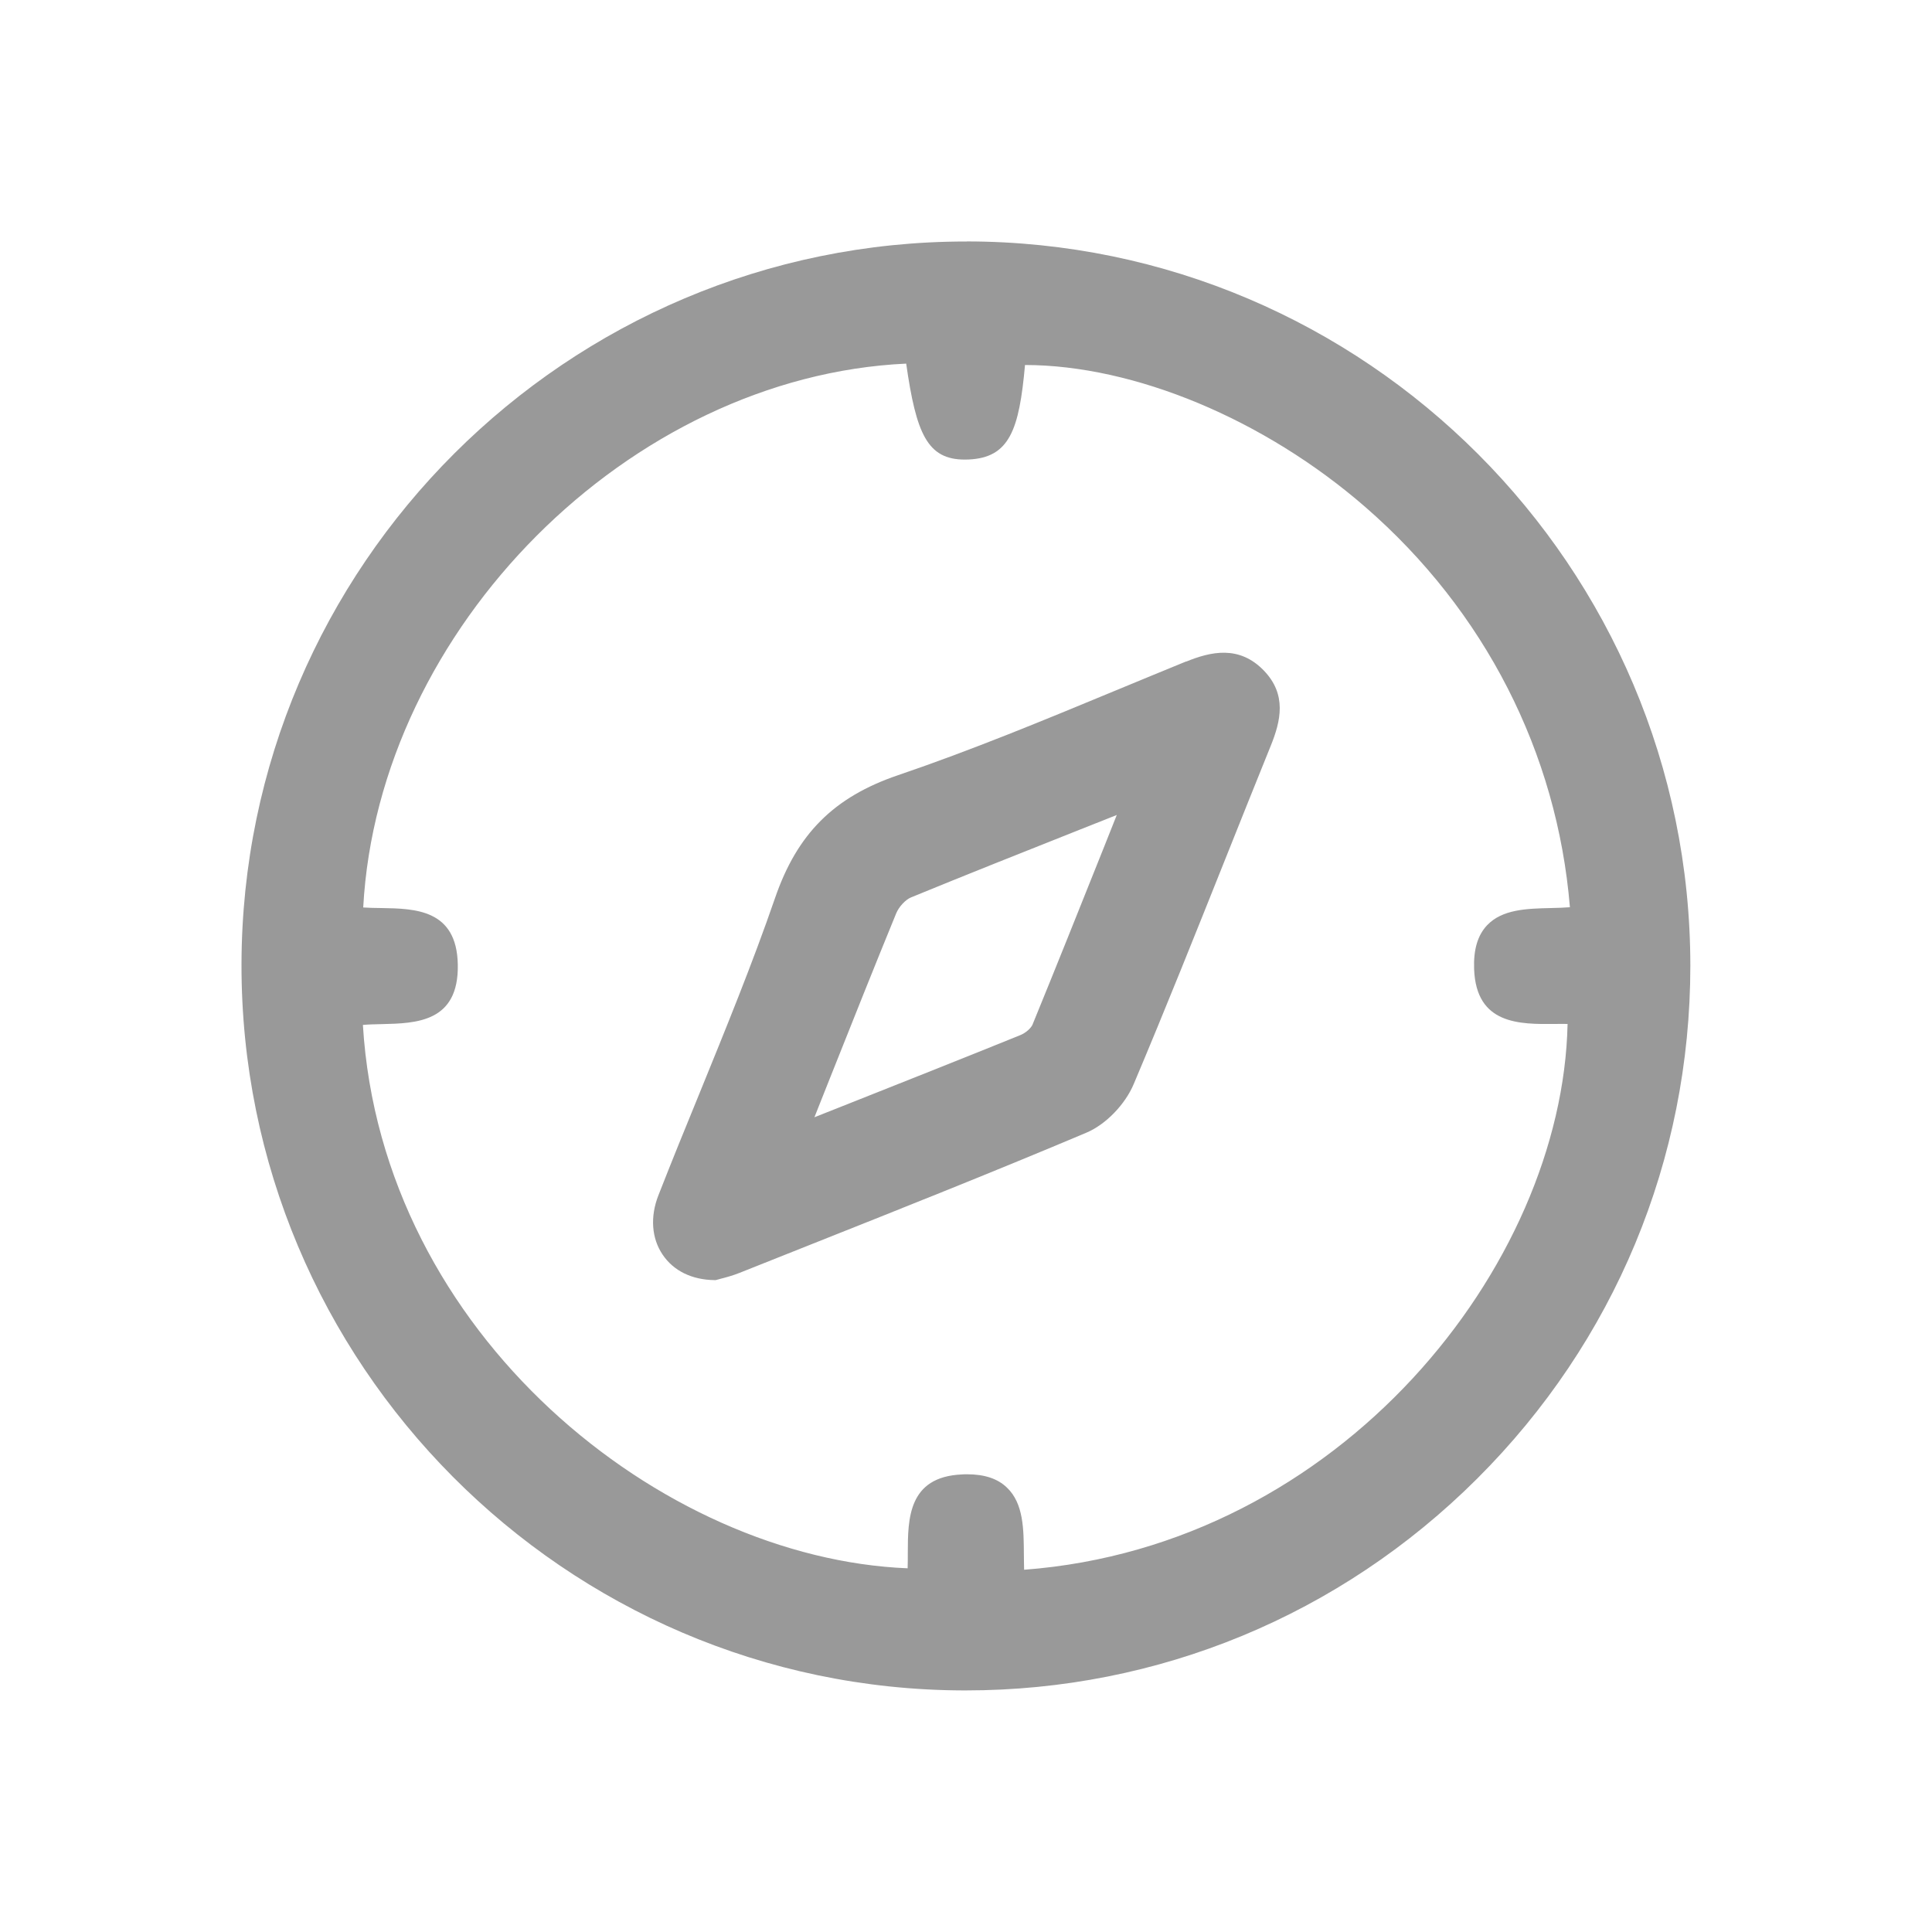 <svg width="24" height="24" viewBox="0 0 24 24" fill="none" xmlns="http://www.w3.org/2000/svg">
<g clip-path="url(#clip0_1_469)">
<g clip-path="url(#clip1_1_469)">
<path d="M12.009 3H12C7.044 3 3.008 7.027 3 11.98C2.992 16.938 7.016 20.985 11.968 20.999C11.977 20.999 11.986 20.999 11.996 20.999C14.391 20.999 16.647 20.066 18.349 18.369C20.056 16.667 20.997 14.405 20.998 12C20.998 7.042 16.966 3.004 12.01 2.999L12.009 3ZM19.266 11.28C18.969 11.287 18.662 11.294 18.472 11.495C18.356 11.619 18.303 11.796 18.312 12.039C18.338 12.731 18.881 12.724 19.317 12.72C19.371 12.72 19.423 12.718 19.473 12.72C19.41 15.723 16.65 19.204 12.722 19.5C12.72 19.44 12.72 19.377 12.719 19.312C12.717 18.999 12.716 18.676 12.508 18.479C12.393 18.368 12.23 18.314 12.012 18.314C11.992 18.314 11.972 18.314 11.95 18.316C11.28 18.345 11.278 18.87 11.277 19.291C11.277 19.357 11.277 19.422 11.275 19.482C8.229 19.359 4.742 16.585 4.508 12.732C4.583 12.725 4.662 12.724 4.744 12.722C5.169 12.712 5.7 12.7 5.687 11.983C5.675 11.295 5.154 11.287 4.737 11.28C4.659 11.279 4.583 11.278 4.512 11.273C4.7 7.805 7.824 4.676 11.257 4.517C11.381 5.385 11.519 5.709 11.984 5.709C12 5.709 12.015 5.709 12.032 5.708C12.54 5.686 12.661 5.341 12.733 4.534C14.093 4.536 15.706 5.208 16.961 6.299C18.444 7.588 19.344 9.351 19.502 11.27C19.428 11.276 19.348 11.278 19.266 11.28Z" fill="#999999"/>
<path d="M14.734 8.217C14.44 8.337 14.146 8.459 13.853 8.58C12.975 8.944 12.067 9.32 11.155 9.63C10.359 9.901 9.902 10.357 9.627 11.158C9.345 11.976 9.01 12.794 8.688 13.585C8.518 13.999 8.344 14.427 8.178 14.851C8.075 15.115 8.094 15.383 8.231 15.585C8.366 15.787 8.596 15.899 8.878 15.902H8.89L8.902 15.899C8.916 15.895 8.932 15.89 8.953 15.885C9.016 15.869 9.102 15.846 9.187 15.812C9.492 15.69 9.798 15.568 10.104 15.447C11.219 15.004 12.372 14.545 13.497 14.07C13.736 13.969 13.978 13.72 14.085 13.463C14.476 12.538 14.854 11.59 15.22 10.674C15.408 10.204 15.595 9.735 15.785 9.266C15.911 8.956 15.987 8.628 15.701 8.331C15.393 8.011 15.039 8.095 14.734 8.219L14.734 8.217ZM12.828 12.725C12.808 12.773 12.742 12.831 12.676 12.858C11.988 13.137 11.297 13.411 10.566 13.701L10.117 13.879L10.31 13.393C10.592 12.684 10.859 12.014 11.132 11.348C11.166 11.264 11.249 11.175 11.319 11.147C11.999 10.868 12.681 10.597 13.404 10.31L13.873 10.124L13.704 10.549C13.403 11.302 13.119 12.013 12.828 12.724V12.725Z" fill="#999999"/>
</g>
</g>
<defs>
<clipPath id="clip0_1_469">
<rect width="24" height="24" fill="white"/>
</clipPath>
<clipPath id="clip1_1_469">
<rect width="17.997" height="18" fill="white" transform="translate(3 3)"/>
</clipPath>
</defs>
</svg>
